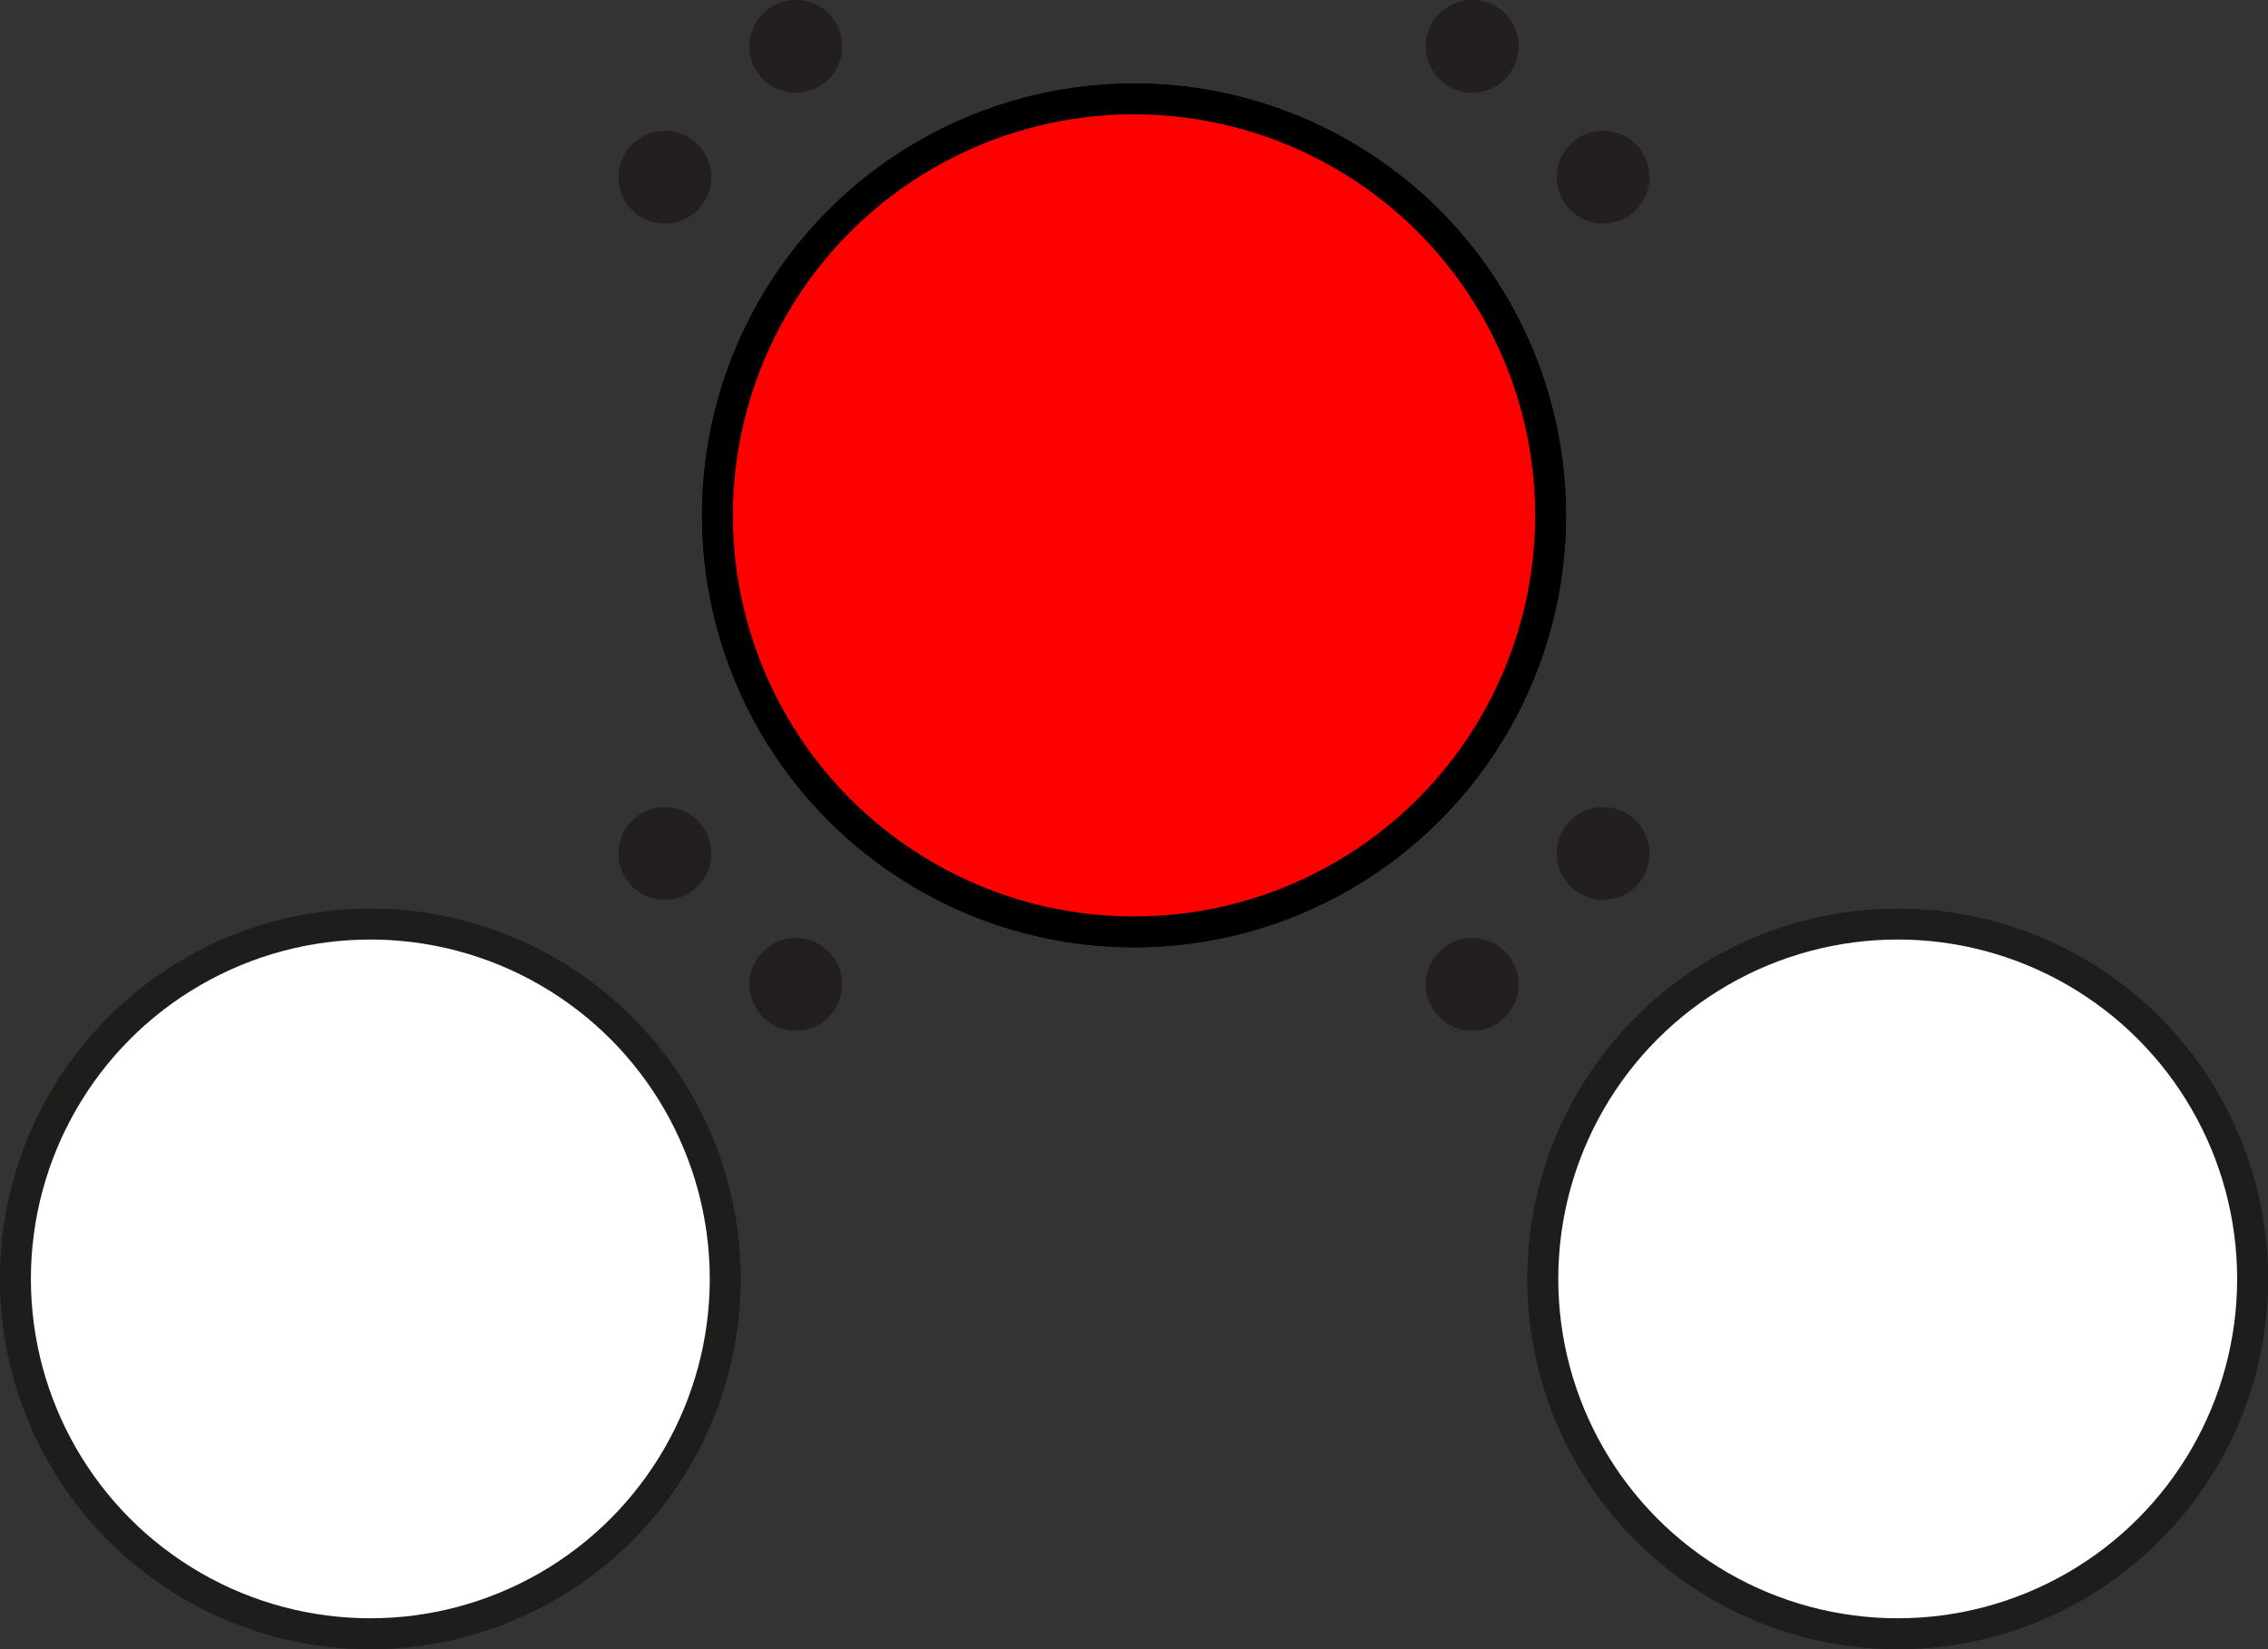 <?xml version="1.0" encoding="utf-8"?>
<!-- Generator: Adobe Illustrator 15.1.0, SVG Export Plug-In . SVG Version: 6.00 Build 0)  -->
<!DOCTYPE svg PUBLIC "-//W3C//DTD SVG 1.1//EN" "http://www.w3.org/Graphics/SVG/1.1/DTD/svg11.dtd">
<svg version="1.1" xmlns="http://www.w3.org/2000/svg" xmlns:xlink="http://www.w3.org/1999/xlink" x="0px" y="0px"
	 width="73.498px" height="53.453px" viewBox="0 0 73.498 53.453" enable-background="new 0 0 73.498 53.453" xml:space="preserve">
<rect x="0" y="0" width="73.498" height="53.453" fill="#333333" stroke="none"/>
<g id="object">
	<circle fill="#FFFFFF" stroke="#1D1D1B" stroke-miterlimit="10" cx="12.001" cy="41.452" r="11.5"/>
	<circle fill="#231F20" cx="25.79" cy="31.906" r="1.5"/>
	<circle fill="#231F20" cx="21.547" cy="27.664" r="1.5"/>
	<circle fill="#FFFFFF" stroke="#1D1D1B" stroke-miterlimit="10" cx="61.498" cy="41.452" r="11.5"/>
	<circle fill="#231F20" cx="51.952" cy="27.664" r="1.5"/>
	<circle fill="#231F20" cx="47.709" cy="31.906" r="1.5"/>
	<circle fill="#231F20" cx="47.709" cy="1.5" r="1.5"/>
	<circle fill="#231F20" cx="51.952" cy="5.743" r="1.5"/>
	<circle fill="#231F20" cx="21.545" cy="5.744" r="1.5"/>
	<circle fill="#231F20" cx="25.789" cy="1.501" r="1.5"/>
	<circle fill="#FF0000" stroke="#000000" stroke-miterlimit="10" cx="36.749" cy="16.705" r="13.5"/>
</g>
<g id="circles">
	<circle id="Hydrogen_1_" fill="#FFFFFF" stroke="#1D1D1B" stroke-miterlimit="10" cx="12.001" cy="41.452" r="11.5"/>
	<circle id="Dot_7_" fill="#231F20" cx="25.79" cy="31.906" r="1.5"/>
	<circle id="Dot_6_" fill="#231F20" cx="21.547" cy="27.664" r="1.5"/>
	<circle id="Hydrogen" fill="#FFFFFF" stroke="#1D1D1B" stroke-miterlimit="10" cx="61.498" cy="41.452" r="11.5"/>
	<circle id="Dot_5_" fill="#231F20" cx="51.952" cy="27.664" r="1.5"/>
	<circle id="Dot_4_" fill="#231F20" cx="47.709" cy="31.906" r="1.5"/>
	<circle id="Dot_3_" fill="#231F20" cx="47.709" cy="1.5" r="1.5"/>
	<circle id="Dot_2_" fill="#231F20" cx="51.952" cy="5.743" r="1.5"/>
	<circle id="Dot_1_" fill="#231F20" cx="21.545" cy="5.744" r="1.5"/>
	<circle id="Dot" fill="#231F20" cx="25.789" cy="1.501" r="1.5"/>
	<circle id="Oxygen" fill="#FF0000" stroke="#000000" stroke-miterlimit="10" cx="36.749" cy="16.705" r="13.5"/>
</g>
</svg>
